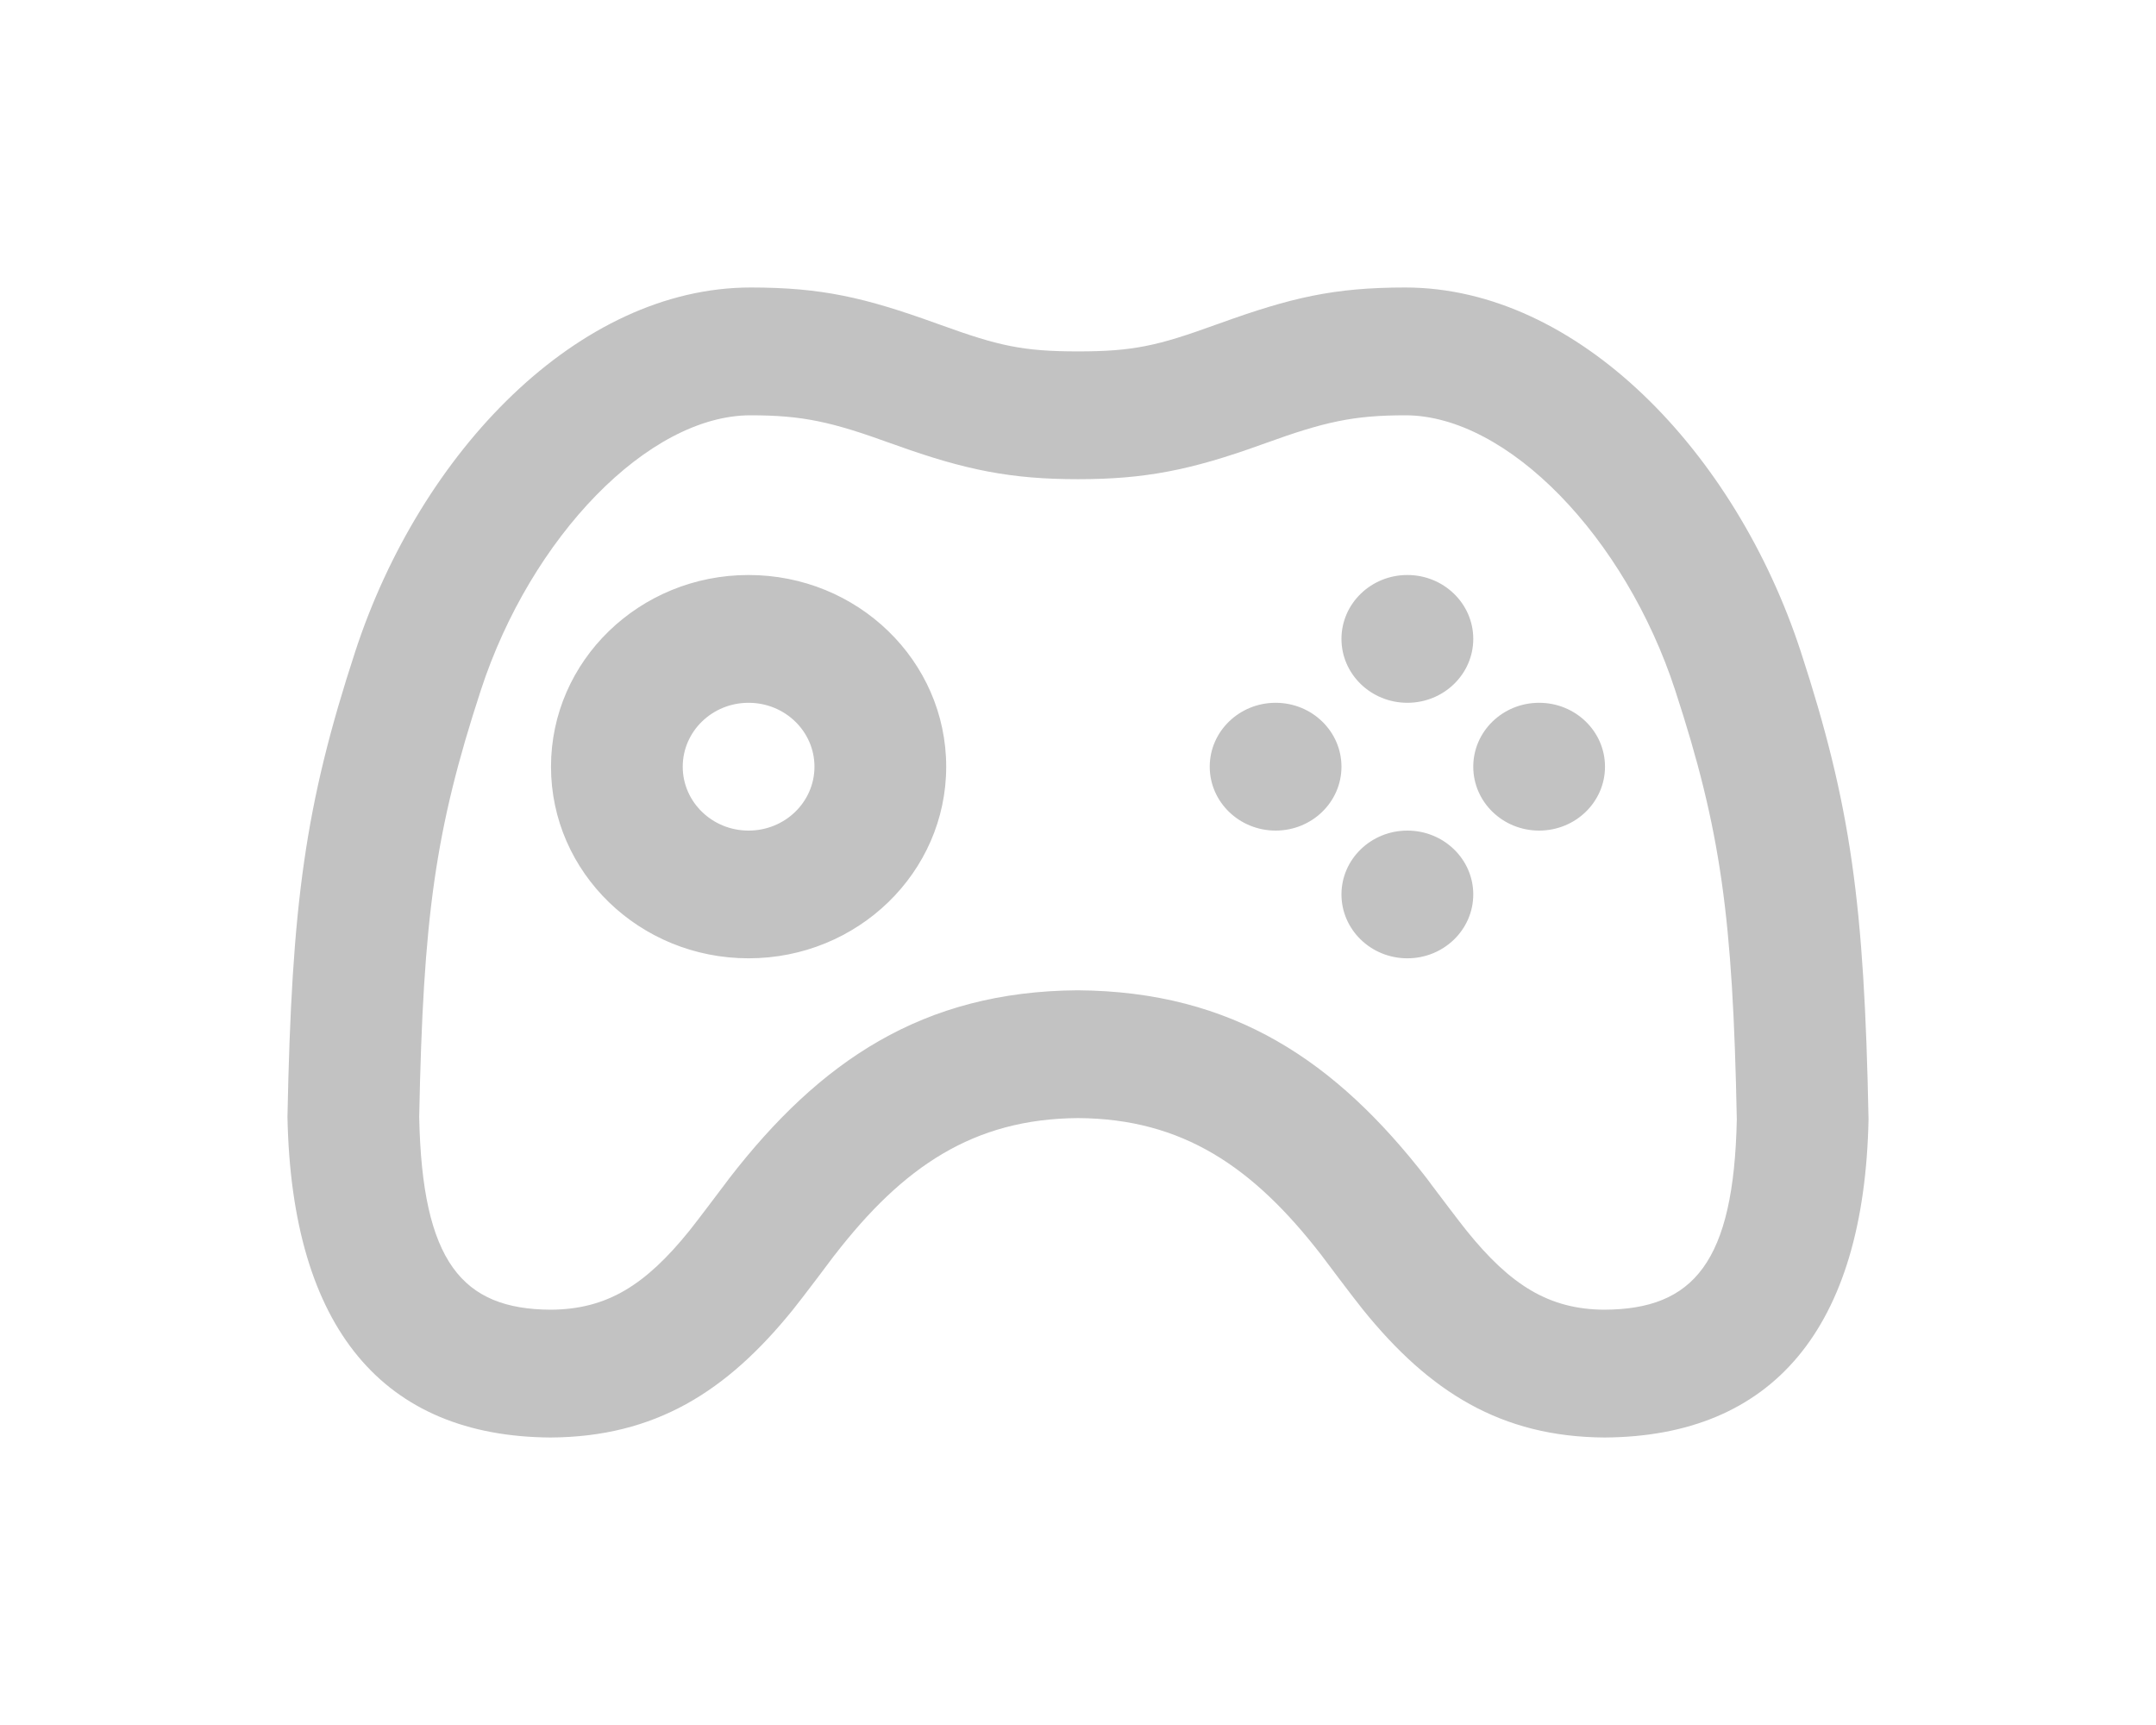 <svg width="30" height="24" viewBox="0 0 30 24" fill="none" xmlns="http://www.w3.org/2000/svg">
<g filter="url(#filter0_d)">
<path opacity="0.24" fill-rule="evenodd" clip-rule="evenodd" d="M16.903 0.523C16.108 0.811 15.768 0.889 15 0.889C14.232 0.889 13.892 0.811 13.096 0.523L13.034 0.501C12.029 0.138 11.432 0 10.445 0C8.051 0 5.852 2.283 4.943 5.065C4.245 7.2 4.059 8.567 4 11.539C4.058 14.492 5.341 15.986 7.661 16C9.115 15.992 10.112 15.363 11.034 14.221C11.176 14.045 11.568 13.523 11.609 13.467L11.613 13.463C12.562 12.235 13.543 11.565 15.003 11.556C16.456 11.565 17.438 12.235 18.387 13.463L18.39 13.467C18.432 13.523 18.823 14.045 18.965 14.221C19.887 15.363 20.885 15.992 22.328 16C24.659 15.986 25.941 14.492 26 11.573C25.941 8.567 25.754 7.2 25.057 5.065C24.147 2.283 21.949 0 19.554 0C18.567 0 17.97 0.138 16.966 0.501L16.903 0.523ZM12.456 2.189C13.442 2.545 14.081 2.667 15 2.667C15.918 2.667 16.558 2.545 17.544 2.189L17.606 2.167C18.424 1.871 18.828 1.778 19.554 1.778C20.979 1.778 22.614 3.475 23.309 5.602C23.947 7.553 24.111 8.758 24.167 11.573C24.126 13.562 23.566 14.215 22.327 14.222C21.554 14.218 21.019 13.881 20.409 13.125C20.308 13 20.022 12.62 19.904 12.464L19.904 12.463L19.904 12.463L19.904 12.463L19.904 12.463L19.904 12.463L19.854 12.396C18.595 10.769 17.164 9.792 14.994 9.778C12.836 9.792 11.404 10.769 10.146 12.396L10.096 12.463C9.979 12.618 9.692 12.999 9.591 13.125C8.98 13.881 8.446 14.218 7.661 14.222C6.434 14.215 5.873 13.562 5.833 11.538C5.889 8.758 6.053 7.553 6.691 5.602C7.386 3.475 9.02 1.778 10.445 1.778C11.172 1.778 11.576 1.871 12.393 2.167L12.456 2.189ZM19.583 5.778C19.077 5.778 18.666 5.38 18.666 4.889C18.666 4.398 19.077 4 19.583 4C20.089 4 20.5 4.398 20.5 4.889C20.5 5.38 20.089 5.778 19.583 5.778ZM18.666 8.444C18.666 8.935 19.077 9.333 19.583 9.333C20.089 9.333 20.5 8.935 20.5 8.444C20.5 7.954 20.089 7.556 19.583 7.556C19.077 7.556 18.666 7.954 18.666 8.444ZM21.416 7.556C20.91 7.556 20.5 7.158 20.5 6.667C20.5 6.176 20.91 5.778 21.416 5.778C21.923 5.778 22.333 6.176 22.333 6.667C22.333 7.158 21.923 7.556 21.416 7.556ZM16.833 6.667C16.833 7.158 17.244 7.556 17.75 7.556C18.256 7.556 18.666 7.158 18.666 6.667C18.666 6.176 18.256 5.778 17.75 5.778C17.244 5.778 16.833 6.176 16.833 6.667ZM10.416 9.333C8.898 9.333 7.667 8.139 7.667 6.667C7.667 5.194 8.898 4 10.416 4C11.935 4 13.166 5.194 13.166 6.667C13.166 8.139 11.935 9.333 10.416 9.333ZM11.333 6.667C11.333 7.158 10.923 7.556 10.416 7.556C9.91 7.556 9.5 7.158 9.5 6.667C9.5 6.176 9.91 5.778 10.416 5.778C10.923 5.778 11.333 6.176 11.333 6.667Z" fill="black"/>
</g>
<defs>
<filter id="filter0_d" x="0" y="0" width="30" height="24" filterUnits="userSpaceOnUse" color-interpolation-filters="sRGB">
<feFlood flood-opacity="0" result="BackgroundImageFix"/>
<feColorMatrix in="SourceAlpha" type="matrix" values="0 0 0 0 0 0 0 0 0 0 0 0 0 0 0 0 0 0 127 0"/>
<feOffset dy="4"/>
<feGaussianBlur stdDeviation="2"/>
<feColorMatrix type="matrix" values="0 0 0 0 0 0 0 0 0 0 0 0 0 0 0 0 0 0 0.25 0"/>
<feBlend mode="normal" in2="BackgroundImageFix" result="effect1_dropShadow"/>
<feBlend mode="normal" in="SourceGraphic" in2="effect1_dropShadow" result="shape"/>
</filter>
</defs>
</svg>
